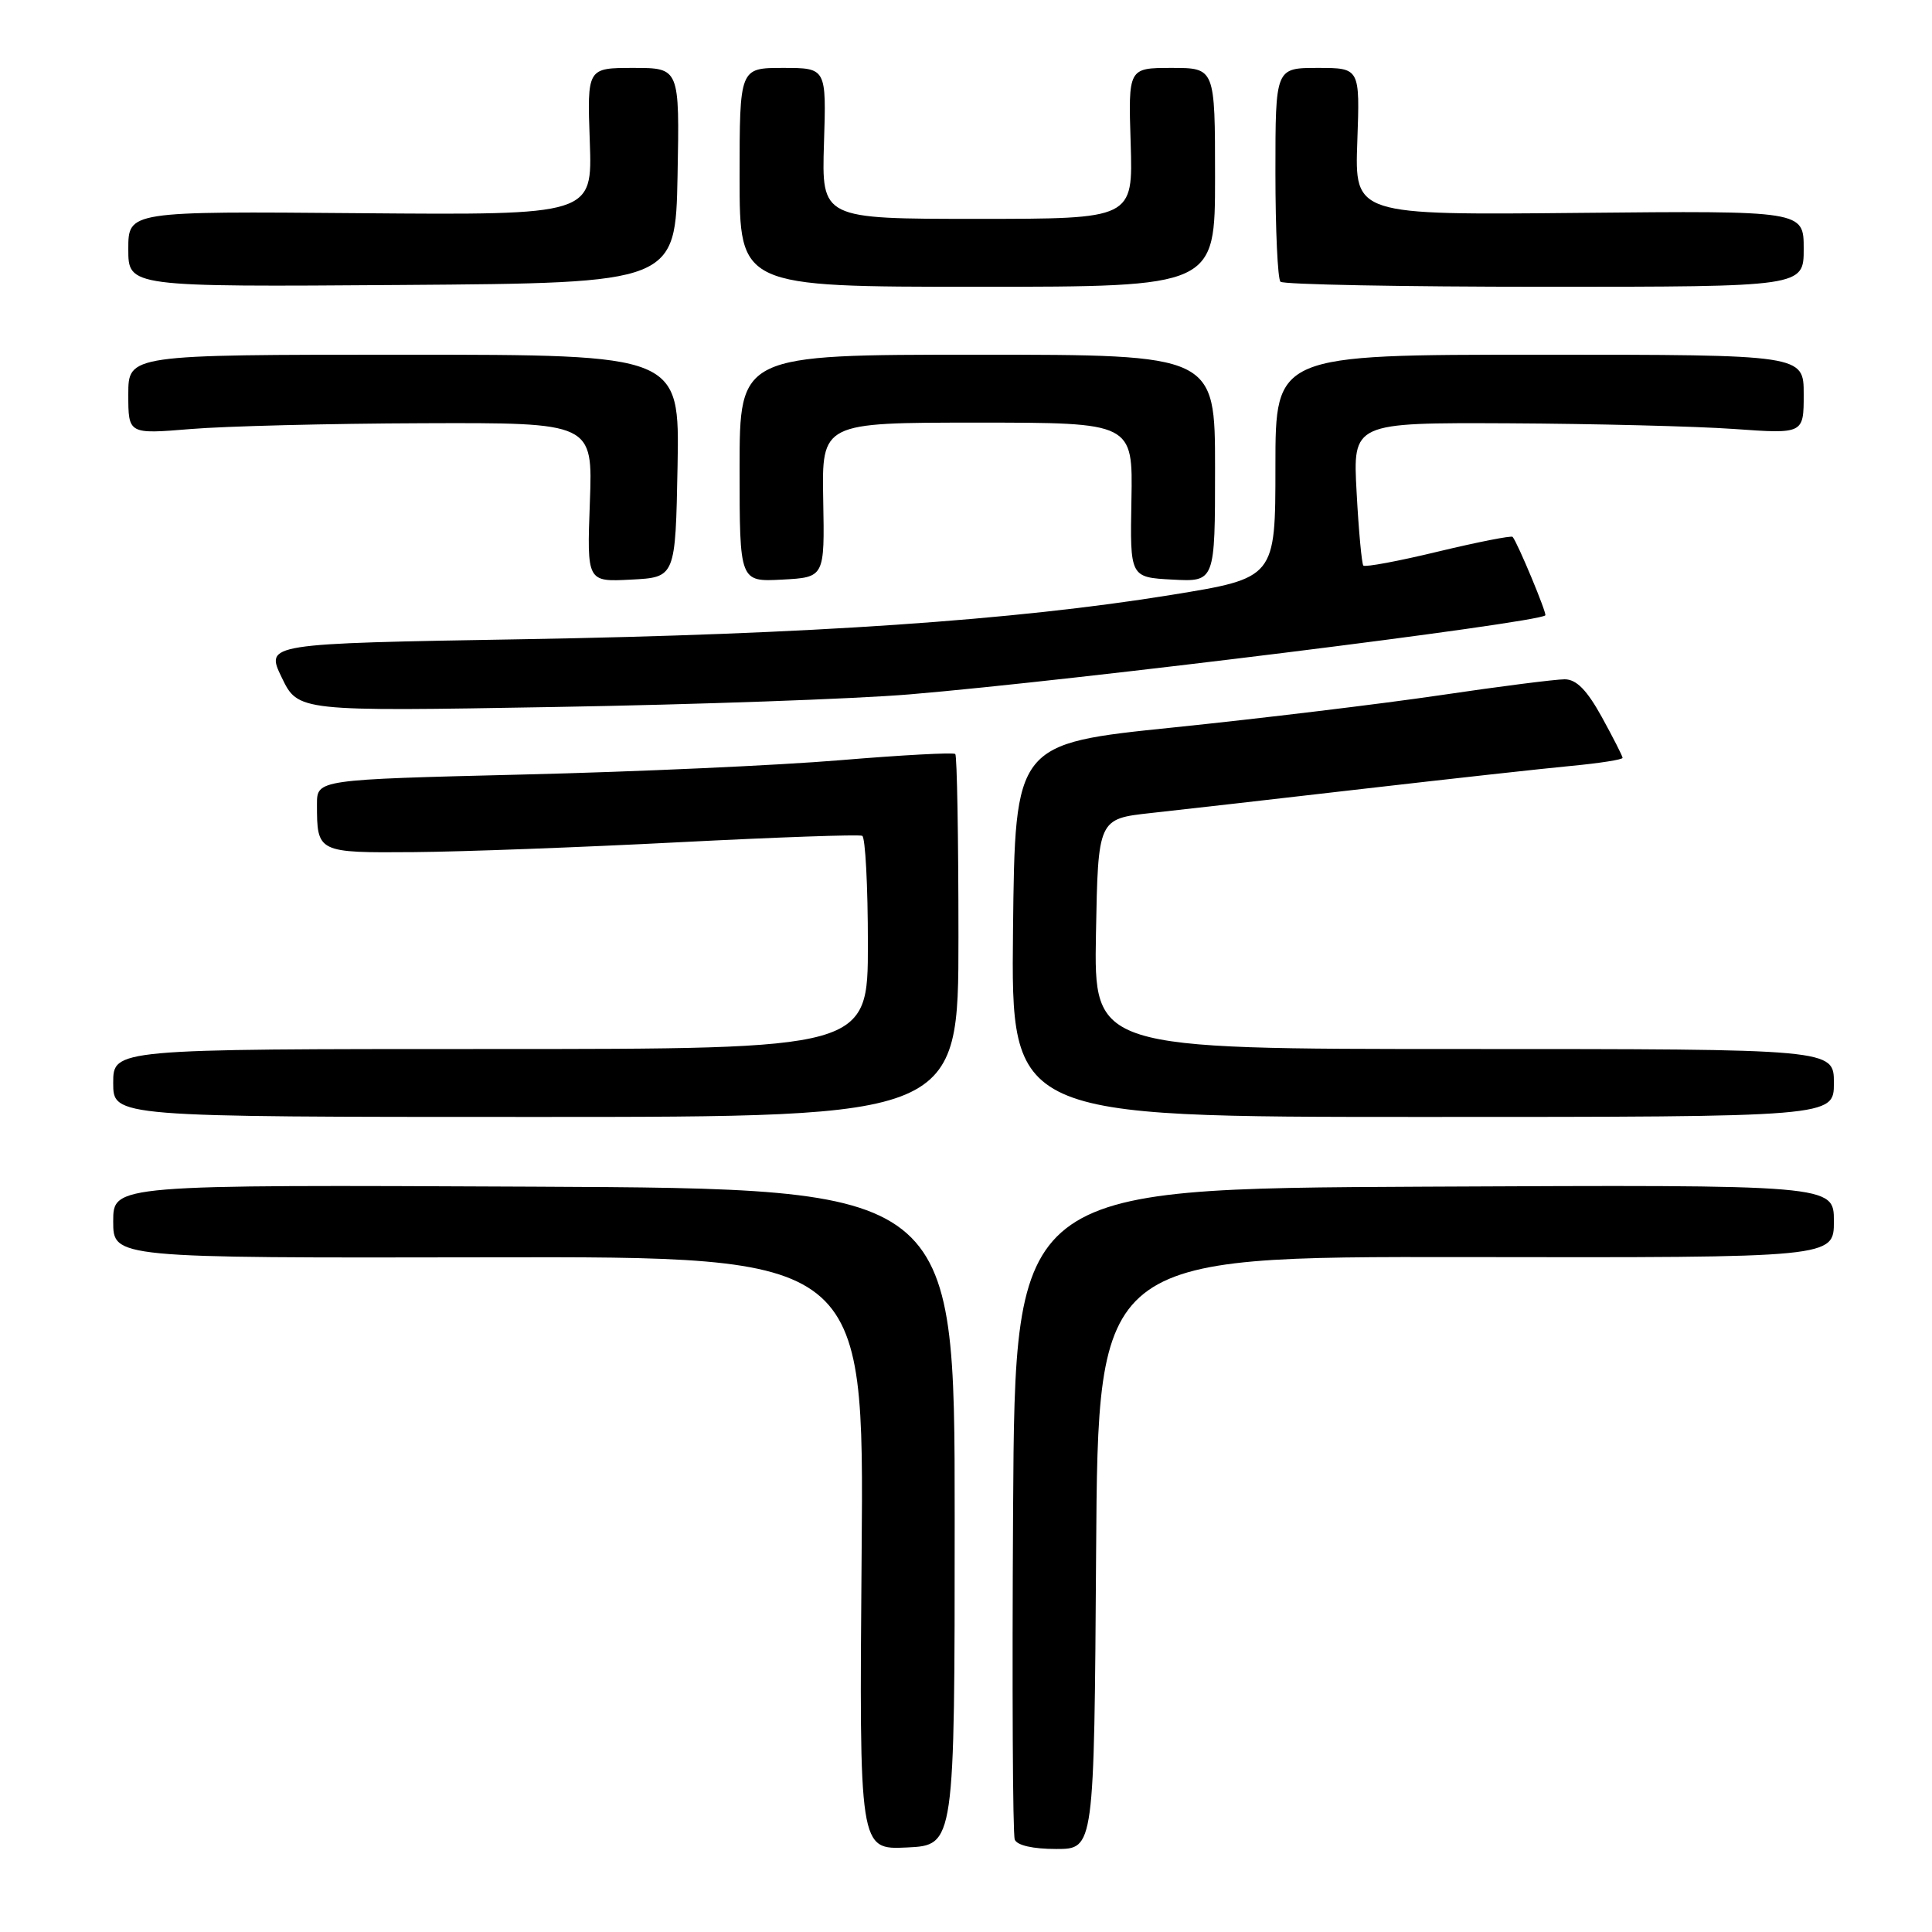 <?xml version="1.0" encoding="UTF-8" standalone="no"?>
<!DOCTYPE svg PUBLIC "-//W3C//DTD SVG 1.1//EN" "http://www.w3.org/Graphics/SVG/1.1/DTD/svg11.dtd" >
<svg xmlns="http://www.w3.org/2000/svg" xmlns:xlink="http://www.w3.org/1999/xlink" version="1.1" viewBox="0 0 256 256">
 <g >
 <path fill="currentColor"
d=" M 126.50 201.00 C 126.50 157.50 126.50 157.50 70.75 157.24 C 15.00 156.98 15.00 156.98 15.00 161.84 C 15.00 166.69 15.00 166.69 64.75 166.60 C 114.50 166.50 114.50 166.50 114.17 205.80 C 113.85 245.10 113.85 245.10 120.17 244.80 C 126.50 244.50 126.50 244.50 126.50 201.00 Z  M 145.24 205.75 C 145.50 166.50 145.50 166.50 194.25 166.57 C 243.00 166.65 243.00 166.65 243.00 161.82 C 243.00 156.98 243.00 156.98 188.75 157.24 C 134.50 157.50 134.50 157.50 134.24 200.00 C 134.10 223.38 134.19 243.06 134.46 243.75 C 134.75 244.52 136.86 245.00 139.96 245.00 C 144.98 245.00 144.98 245.00 145.24 205.75 Z  M 127.00 124.17 C 127.00 111.06 126.81 100.14 126.58 99.91 C 126.34 99.68 119.48 100.05 111.33 100.73 C 103.17 101.41 84.24 102.27 69.25 102.63 C 42.00 103.30 42.00 103.30 42.00 106.57 C 42.00 112.98 42.06 113.01 54.86 112.91 C 61.26 112.86 77.07 112.27 90.00 111.60 C 102.93 110.94 113.84 110.55 114.25 110.75 C 114.66 110.95 115.00 117.39 115.00 125.06 C 115.00 139.00 115.00 139.00 65.00 139.00 C 15.00 139.00 15.00 139.00 15.00 143.50 C 15.00 148.00 15.00 148.00 71.00 148.00 C 127.00 148.00 127.00 148.00 127.00 124.17 Z  M 243.00 143.50 C 243.00 139.00 243.00 139.00 193.97 139.00 C 144.95 139.00 144.95 139.00 145.22 123.75 C 145.50 108.50 145.50 108.50 152.50 107.73 C 156.35 107.31 168.95 105.88 180.50 104.54 C 192.05 103.21 204.54 101.83 208.25 101.48 C 211.96 101.13 215.00 100.65 215.00 100.42 C 215.00 100.19 213.76 97.76 212.25 95.01 C 210.27 91.43 208.89 90.02 207.33 90.01 C 206.14 90.01 198.71 90.95 190.83 92.12 C 182.95 93.28 167.05 95.20 155.50 96.39 C 134.50 98.54 134.50 98.54 134.23 123.27 C 133.97 148.00 133.97 148.00 188.48 148.00 C 243.00 148.00 243.00 148.00 243.00 143.50 Z  M 120.50 92.01 C 142.24 90.19 203.61 82.56 204.76 81.54 C 205.01 81.32 201.08 71.89 200.43 71.14 C 200.26 70.95 195.83 71.82 190.58 73.08 C 185.34 74.35 180.87 75.18 180.65 74.94 C 180.44 74.70 180.03 70.34 179.76 65.25 C 179.25 56.00 179.25 56.00 199.88 56.09 C 211.22 56.15 224.66 56.48 229.75 56.84 C 239.00 57.50 239.00 57.50 239.00 52.25 C 239.00 47.00 239.00 47.00 204.00 47.00 C 169.00 47.00 169.00 47.00 169.00 61.79 C 169.00 76.59 169.00 76.59 155.19 78.83 C 134.42 82.20 107.29 84.05 69.33 84.70 C 35.16 85.28 35.16 85.28 37.33 89.77 C 39.50 94.27 39.50 94.27 73.50 93.68 C 92.20 93.36 113.35 92.61 120.50 92.01 Z  M 89.78 61.75 C 90.05 47.00 90.05 47.00 53.53 47.00 C 17.00 47.00 17.00 47.00 17.00 52.27 C 17.00 57.53 17.00 57.53 25.25 56.85 C 29.79 56.47 43.64 56.12 56.03 56.08 C 78.55 56.00 78.55 56.00 78.16 66.55 C 77.77 77.11 77.77 77.11 83.63 76.80 C 89.50 76.50 89.50 76.50 89.78 61.75 Z  M 109.08 66.25 C 108.89 56.00 108.89 56.00 129.50 56.00 C 150.11 56.00 150.11 56.00 149.92 66.25 C 149.73 76.50 149.73 76.50 155.36 76.80 C 161.00 77.10 161.00 77.10 161.00 62.05 C 161.00 47.00 161.00 47.00 129.50 47.00 C 98.00 47.00 98.00 47.00 98.00 62.05 C 98.00 77.10 98.00 77.10 103.64 76.80 C 109.27 76.50 109.27 76.50 109.08 66.25 Z  M 89.78 23.25 C 90.05 9.00 90.05 9.00 83.93 9.00 C 77.80 9.00 77.80 9.00 78.15 18.75 C 78.50 28.50 78.50 28.50 47.75 28.25 C 17.00 27.99 17.00 27.99 17.00 33.01 C 17.00 38.02 17.00 38.02 53.25 37.76 C 89.50 37.50 89.50 37.50 89.78 23.25 Z  M 161.00 23.50 C 161.00 9.00 161.00 9.00 155.25 9.00 C 149.50 9.00 149.50 9.00 149.82 19.00 C 150.13 29.00 150.13 29.00 129.50 29.00 C 108.87 29.00 108.87 29.00 109.18 19.00 C 109.50 9.00 109.50 9.00 103.75 9.00 C 98.00 9.00 98.00 9.00 98.00 23.50 C 98.00 38.00 98.00 38.00 129.50 38.00 C 161.00 38.00 161.00 38.00 161.00 23.50 Z  M 239.00 32.96 C 239.00 27.92 239.00 27.92 209.25 28.21 C 179.50 28.50 179.50 28.50 179.85 18.75 C 180.20 9.00 180.20 9.00 174.60 9.00 C 169.00 9.00 169.00 9.00 169.00 22.83 C 169.00 30.44 169.30 36.97 169.67 37.33 C 170.03 37.70 185.78 38.00 204.67 38.00 C 239.00 38.00 239.00 38.00 239.00 32.96 Z "/>
</g>
</svg>